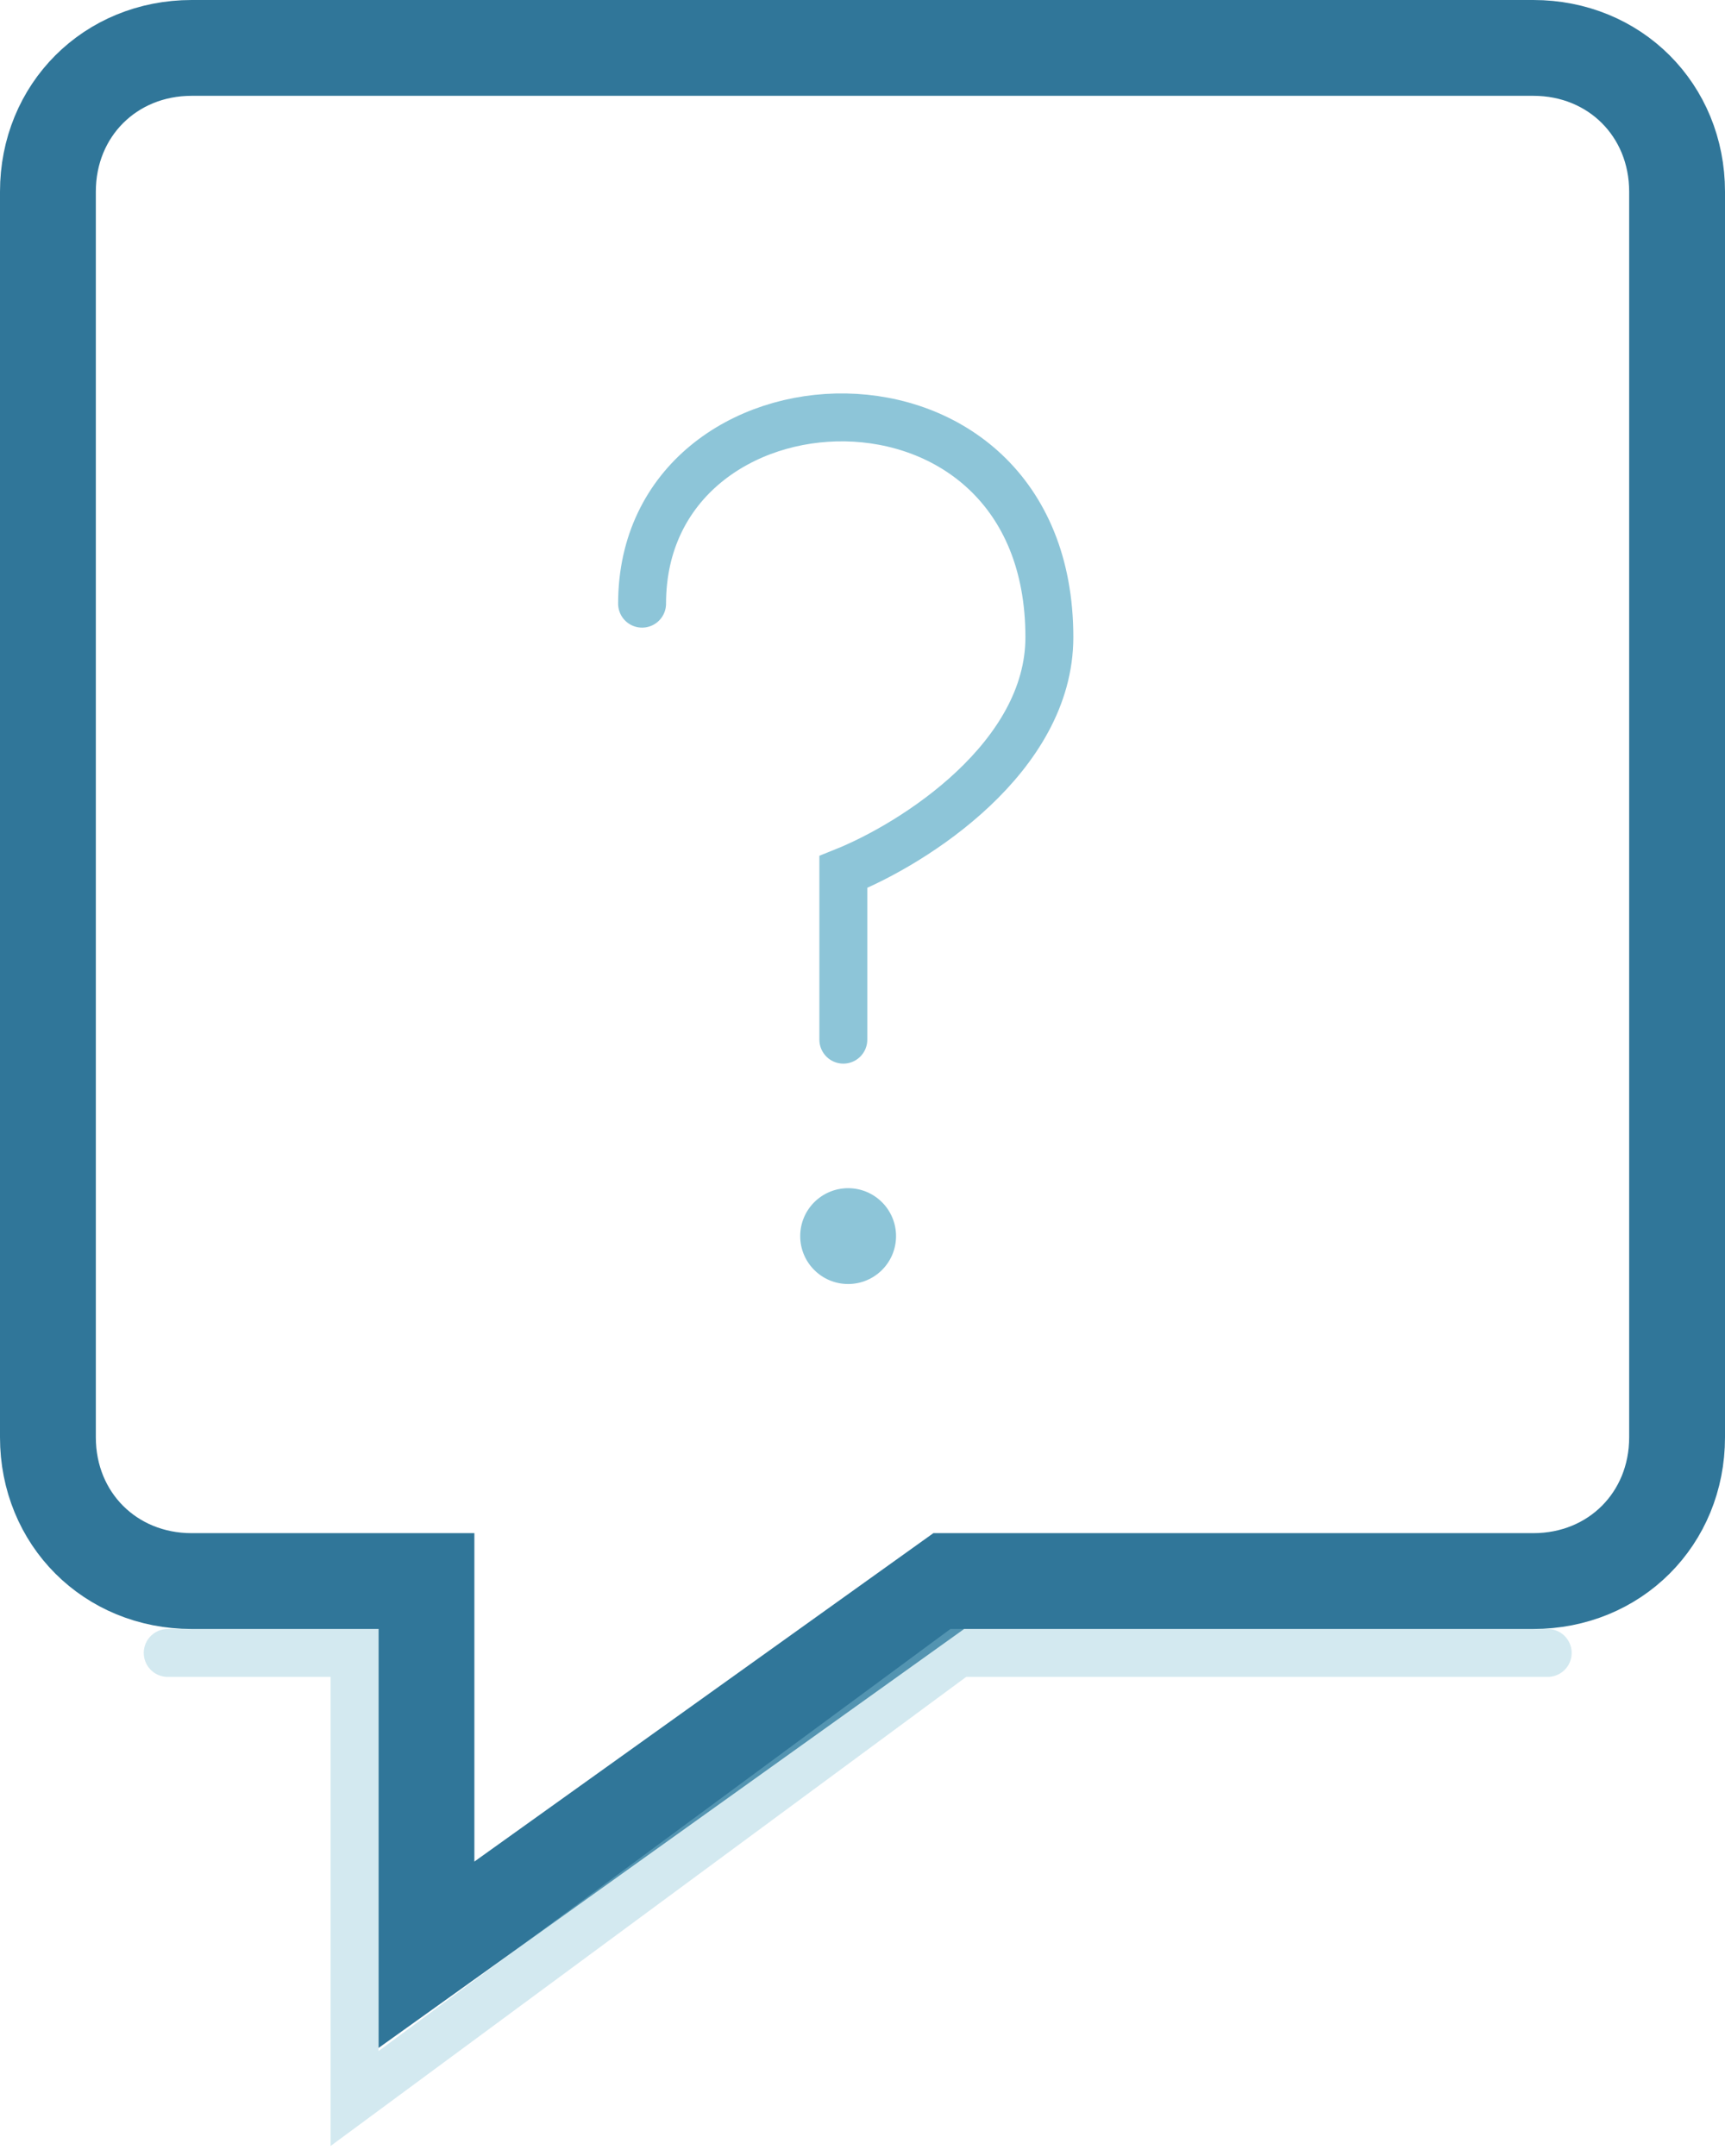 <?xml version="1.0" encoding="utf-8"?>
<!-- Generator: Adobe Illustrator 18.1.0, SVG Export Plug-In . SVG Version: 6.00 Build 0)  -->
<!DOCTYPE svg PUBLIC "-//W3C//DTD SVG 1.1//EN" "http://www.w3.org/Graphics/SVG/1.1/DTD/svg11.dtd">
<svg version="1.1" id="Layer_1" xmlns:sketch="http://www.bohemiancoding.com/sketch/ns"
	 xmlns="http://www.w3.org/2000/svg" xmlns:xlink="http://www.w3.org/1999/xlink" x="0px" y="0px" viewBox="-54 50 36 45"
	 enable-background="new -54 50 36 45" xml:space="preserve">
<title>Rectangle 38 + ? copy + Path 19</title>
<desc>Created with Sketch.</desc>
<path id="Rectangle-38" sketch:type="MSShapeGroup" fill="none" stroke="#307699" stroke-width="2" d="M-53,54c0-1.7,1.3-3,3-3h28
	c1.7,0,3,1.3,3,3v26c0,1.7-1.3,3-3,3h-12.2l-10.9,7.8V83H-50c-1.7,0-3-1.3-3-3V54z"/>
<path id="Path-19" sketch:type="MSShapeGroup" opacity="0.381" fill="none" stroke="#8DC5D8" stroke-linecap="round" enable-background="new    " d="
	M-50.5,84.5h3.9v9.3l12.6-9.3h12.3"/>
<path fill="none" stroke="#8DC5D8" stroke-linecap="round" stroke-miterlimit="10" d="M-40.6,62.6c0-5.1,8.5-5.5,8.5,0.7
	c0,2.5-2.8,4.3-4.3,4.9c0,0.3,0,3.5,0,3.5"/>
<circle fill="#8DC5D8" cx="-36.3" cy="75.8" r="1"/>
</svg>

